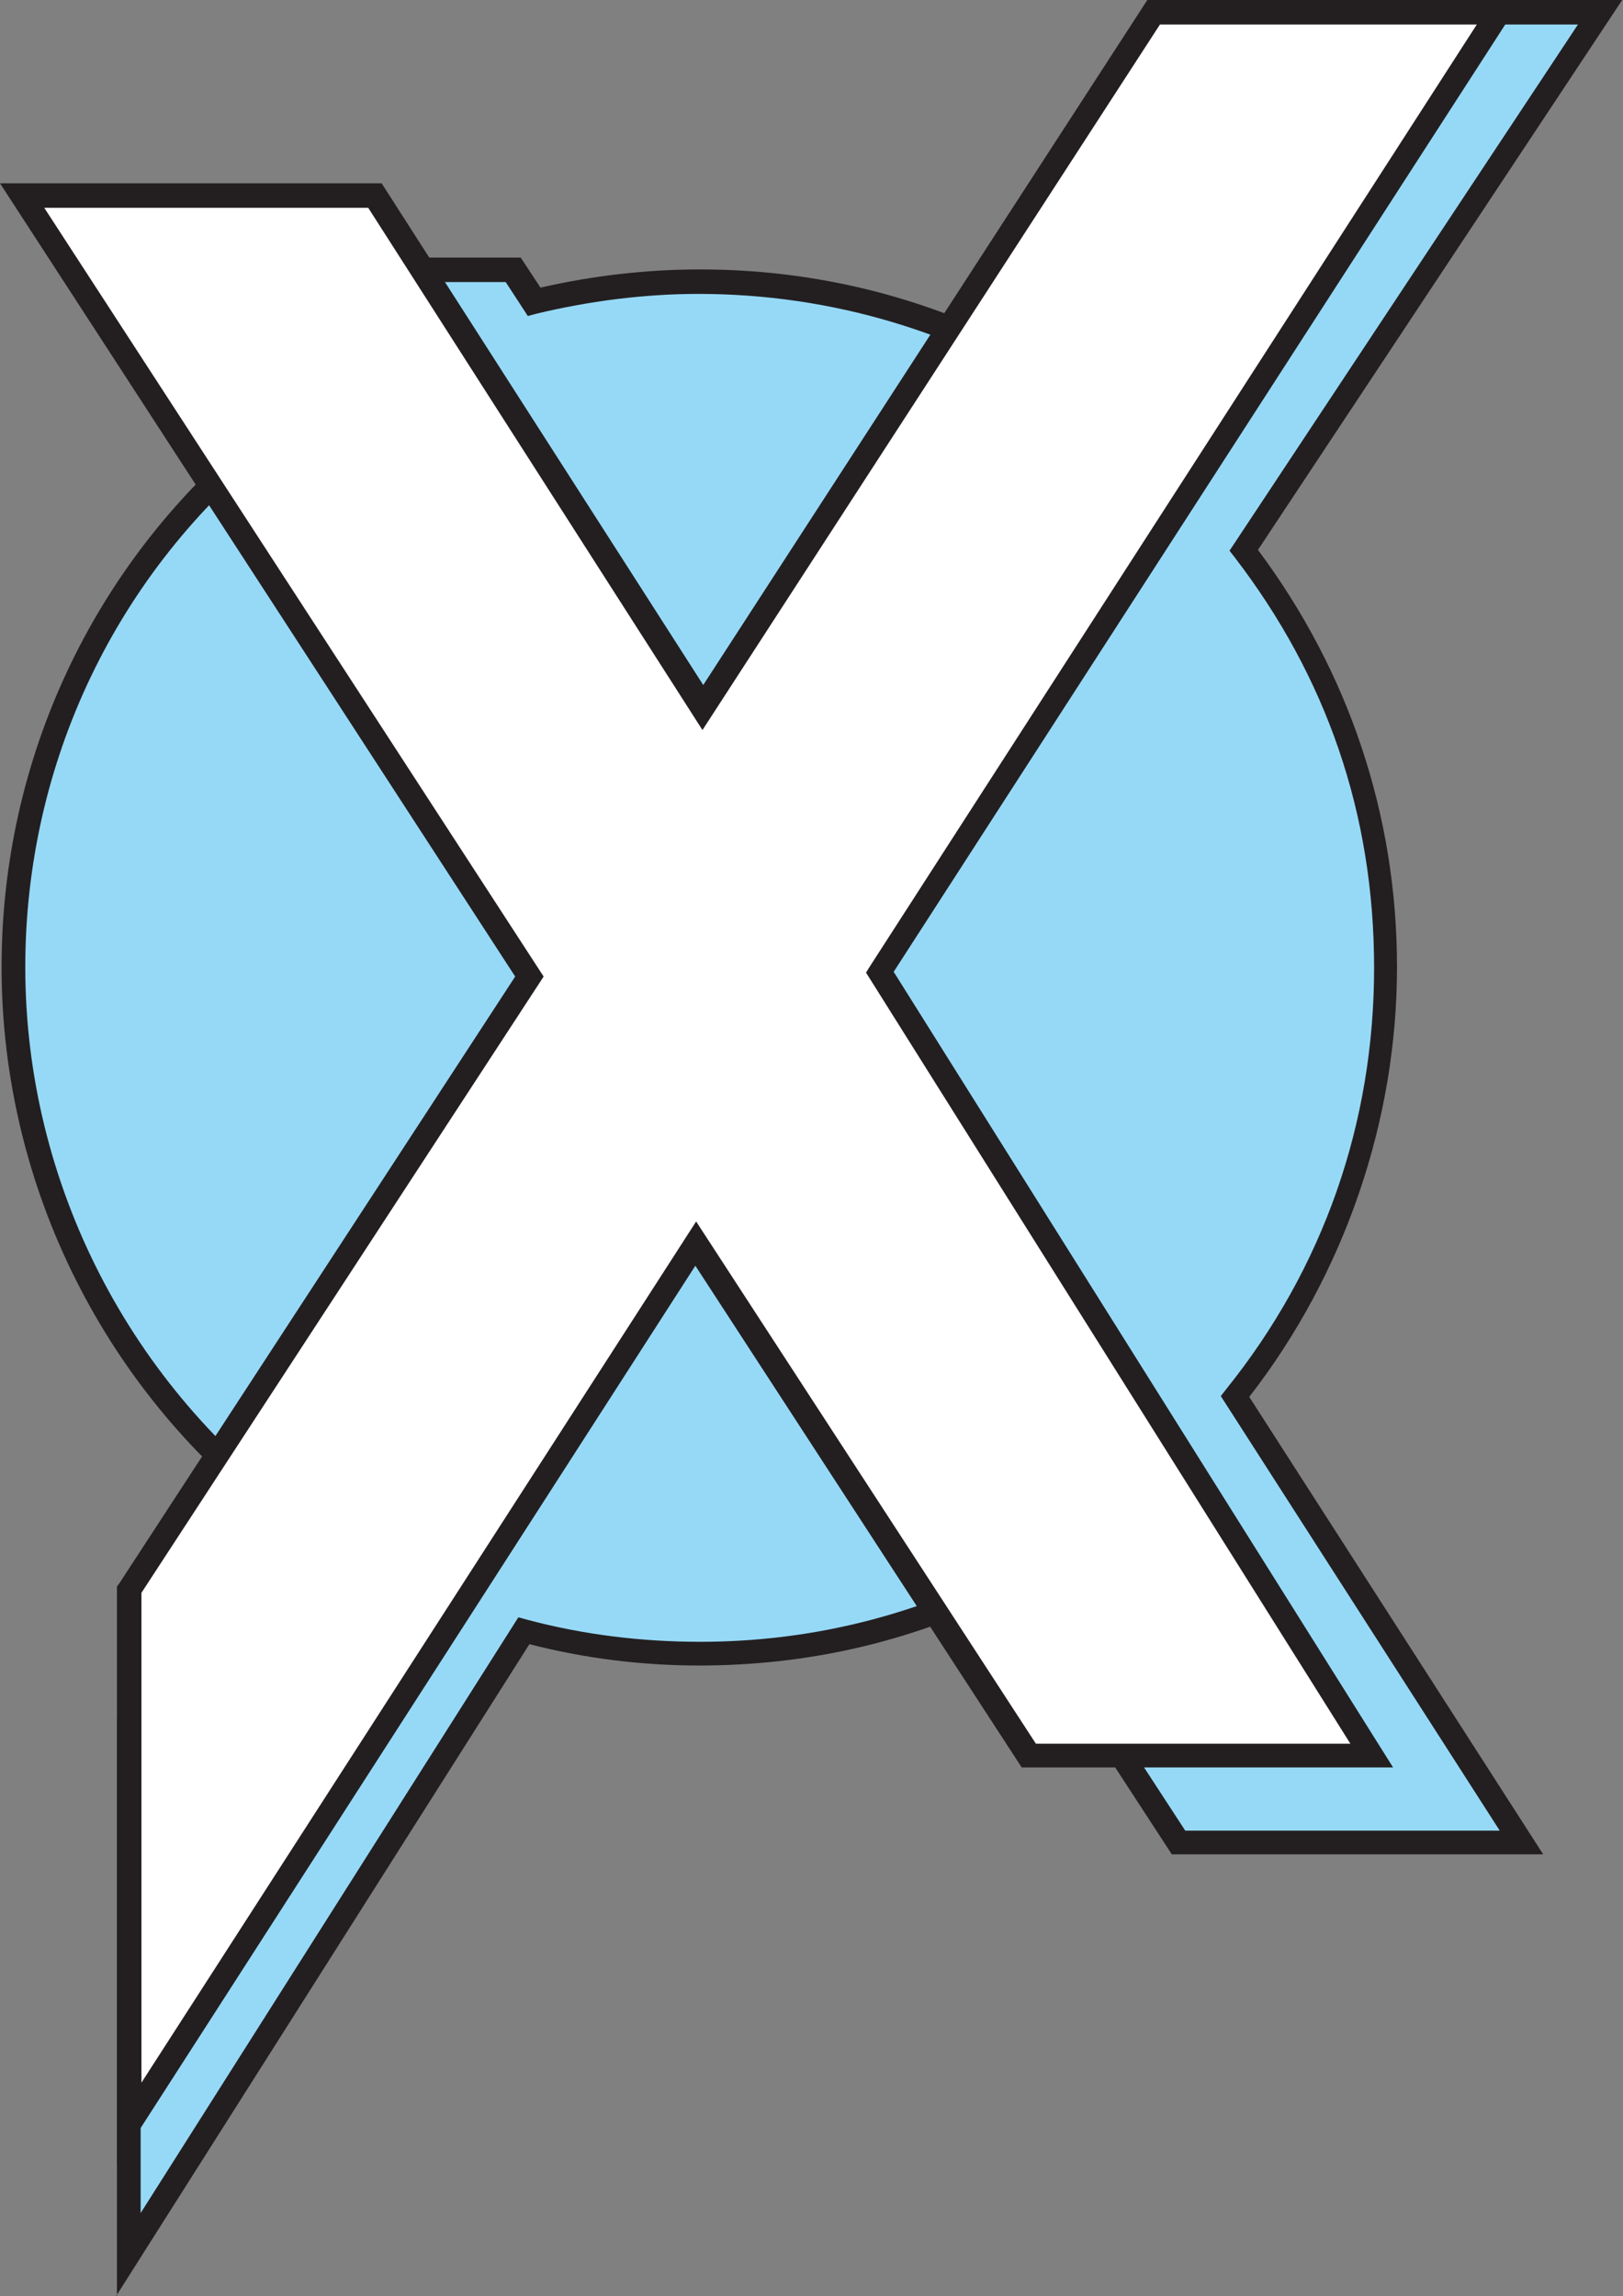 <?xml version="1.0" encoding="UTF-8"?>
<svg id="Layer_1" data-name="Layer 1" xmlns="http://www.w3.org/2000/svg" viewBox="0 0 20.54 29.06">
  <rect x="0" y="0" width="20.54" height="29.06" fill="#808080" stroke="none"/>
  <defs>
    <style>
      .cls-1 {
        fill: #96d9f7;
      }

      .cls-2 {
        fill: #fff;
      }

      .cls-3 {
        fill: #231f20;
      }
    </style>
  </defs>
  <path class="cls-1" d="m17.53,12.24c0-1.99-.67-3.82-1.79-5.28L20.25.16h-4.37l-2.23,4.86c-1.38-.92-3.03-1.45-4.8-1.45-.72,0-1.42.09-2.09.26l-.26-.41H2.04l1.35,2.09C1.42,7.09.17,9.52.17,12.24c0,2.9,1.43,5.47,3.62,7.05l-2.16,2.51v6.73s5-7.9,5-7.9c.71.19,1.45.29,2.22.29,1.4,0,2.73-.33,3.9-.93l2.16,3.32h4.34l-3.63-5.64c1.19-1.49,1.91-3.37,1.91-5.43"/>
  <path class="cls-3" d="m1.78,21.86v6.15s4.78-7.54,4.78-7.54l.11.03c.71.19,1.45.28,2.19.28,1.35,0,2.64-.31,3.83-.91l.12-.06,2.19,3.36h3.98l-3.53-5.5.07-.09c1.23-1.53,1.87-3.37,1.87-5.33s-.61-3.69-1.76-5.19l-.07-.09.06-.09L19.97.31h-3.99l-2.27,4.93-.15-.1c-1.4-.93-3.03-1.42-4.72-1.42-.69,0-1.38.09-2.05.25l-.11.03-.28-.43H2.32l1.28,1.96-.11.09C1.47,7.24.32,9.66.32,12.24c0,2.74,1.33,5.32,3.55,6.93l.14.1-2.23,2.59Zm-.3,7.2v-7.32s2.09-2.42,2.09-2.42C1.34,17.65.02,15.02.02,12.24.02,9.62,1.17,7.15,3.19,5.47l-1.43-2.21h4.83l.25.38c.66-.15,1.34-.23,2.02-.23,1.69,0,3.32.47,4.74,1.38L15.78,0h4.75l-4.61,6.96c1.15,1.54,1.76,3.36,1.76,5.28s-.65,3.87-1.87,5.44l3.72,5.79h-4.7l-2.13-3.27c-1.21.59-2.5.88-3.85.88-.73,0-1.45-.09-2.15-.27L1.47,29.06Z"/>
  <polygon class="cls-2" points=".28 2.48 4.75 2.48 8.9 8.95 14.6 .15 18.97 .15 11.13 12.3 17.36 22.22 13.02 22.22 8.8 15.74 1.63 26.88 1.63 20.12 6.7 12.36 .28 2.48"/>
  <path class="cls-3" d="m1.79,20.17v6.19l7.02-10.9,4.3,6.61h3.98l-6.13-9.76.05-.08L18.69.31h-4.01l-5.79,8.93L4.66,2.63H.56l6.32,9.73-5.09,7.8Zm-.31,7.23v-7.32l.03-.04,5.01-7.68L0,2.32h4.83l4.07,6.35L14.52,0h4.73l-7.94,12.3,6.32,10.07h-4.7l-4.13-6.35L1.48,27.4Z"/>
</svg>
